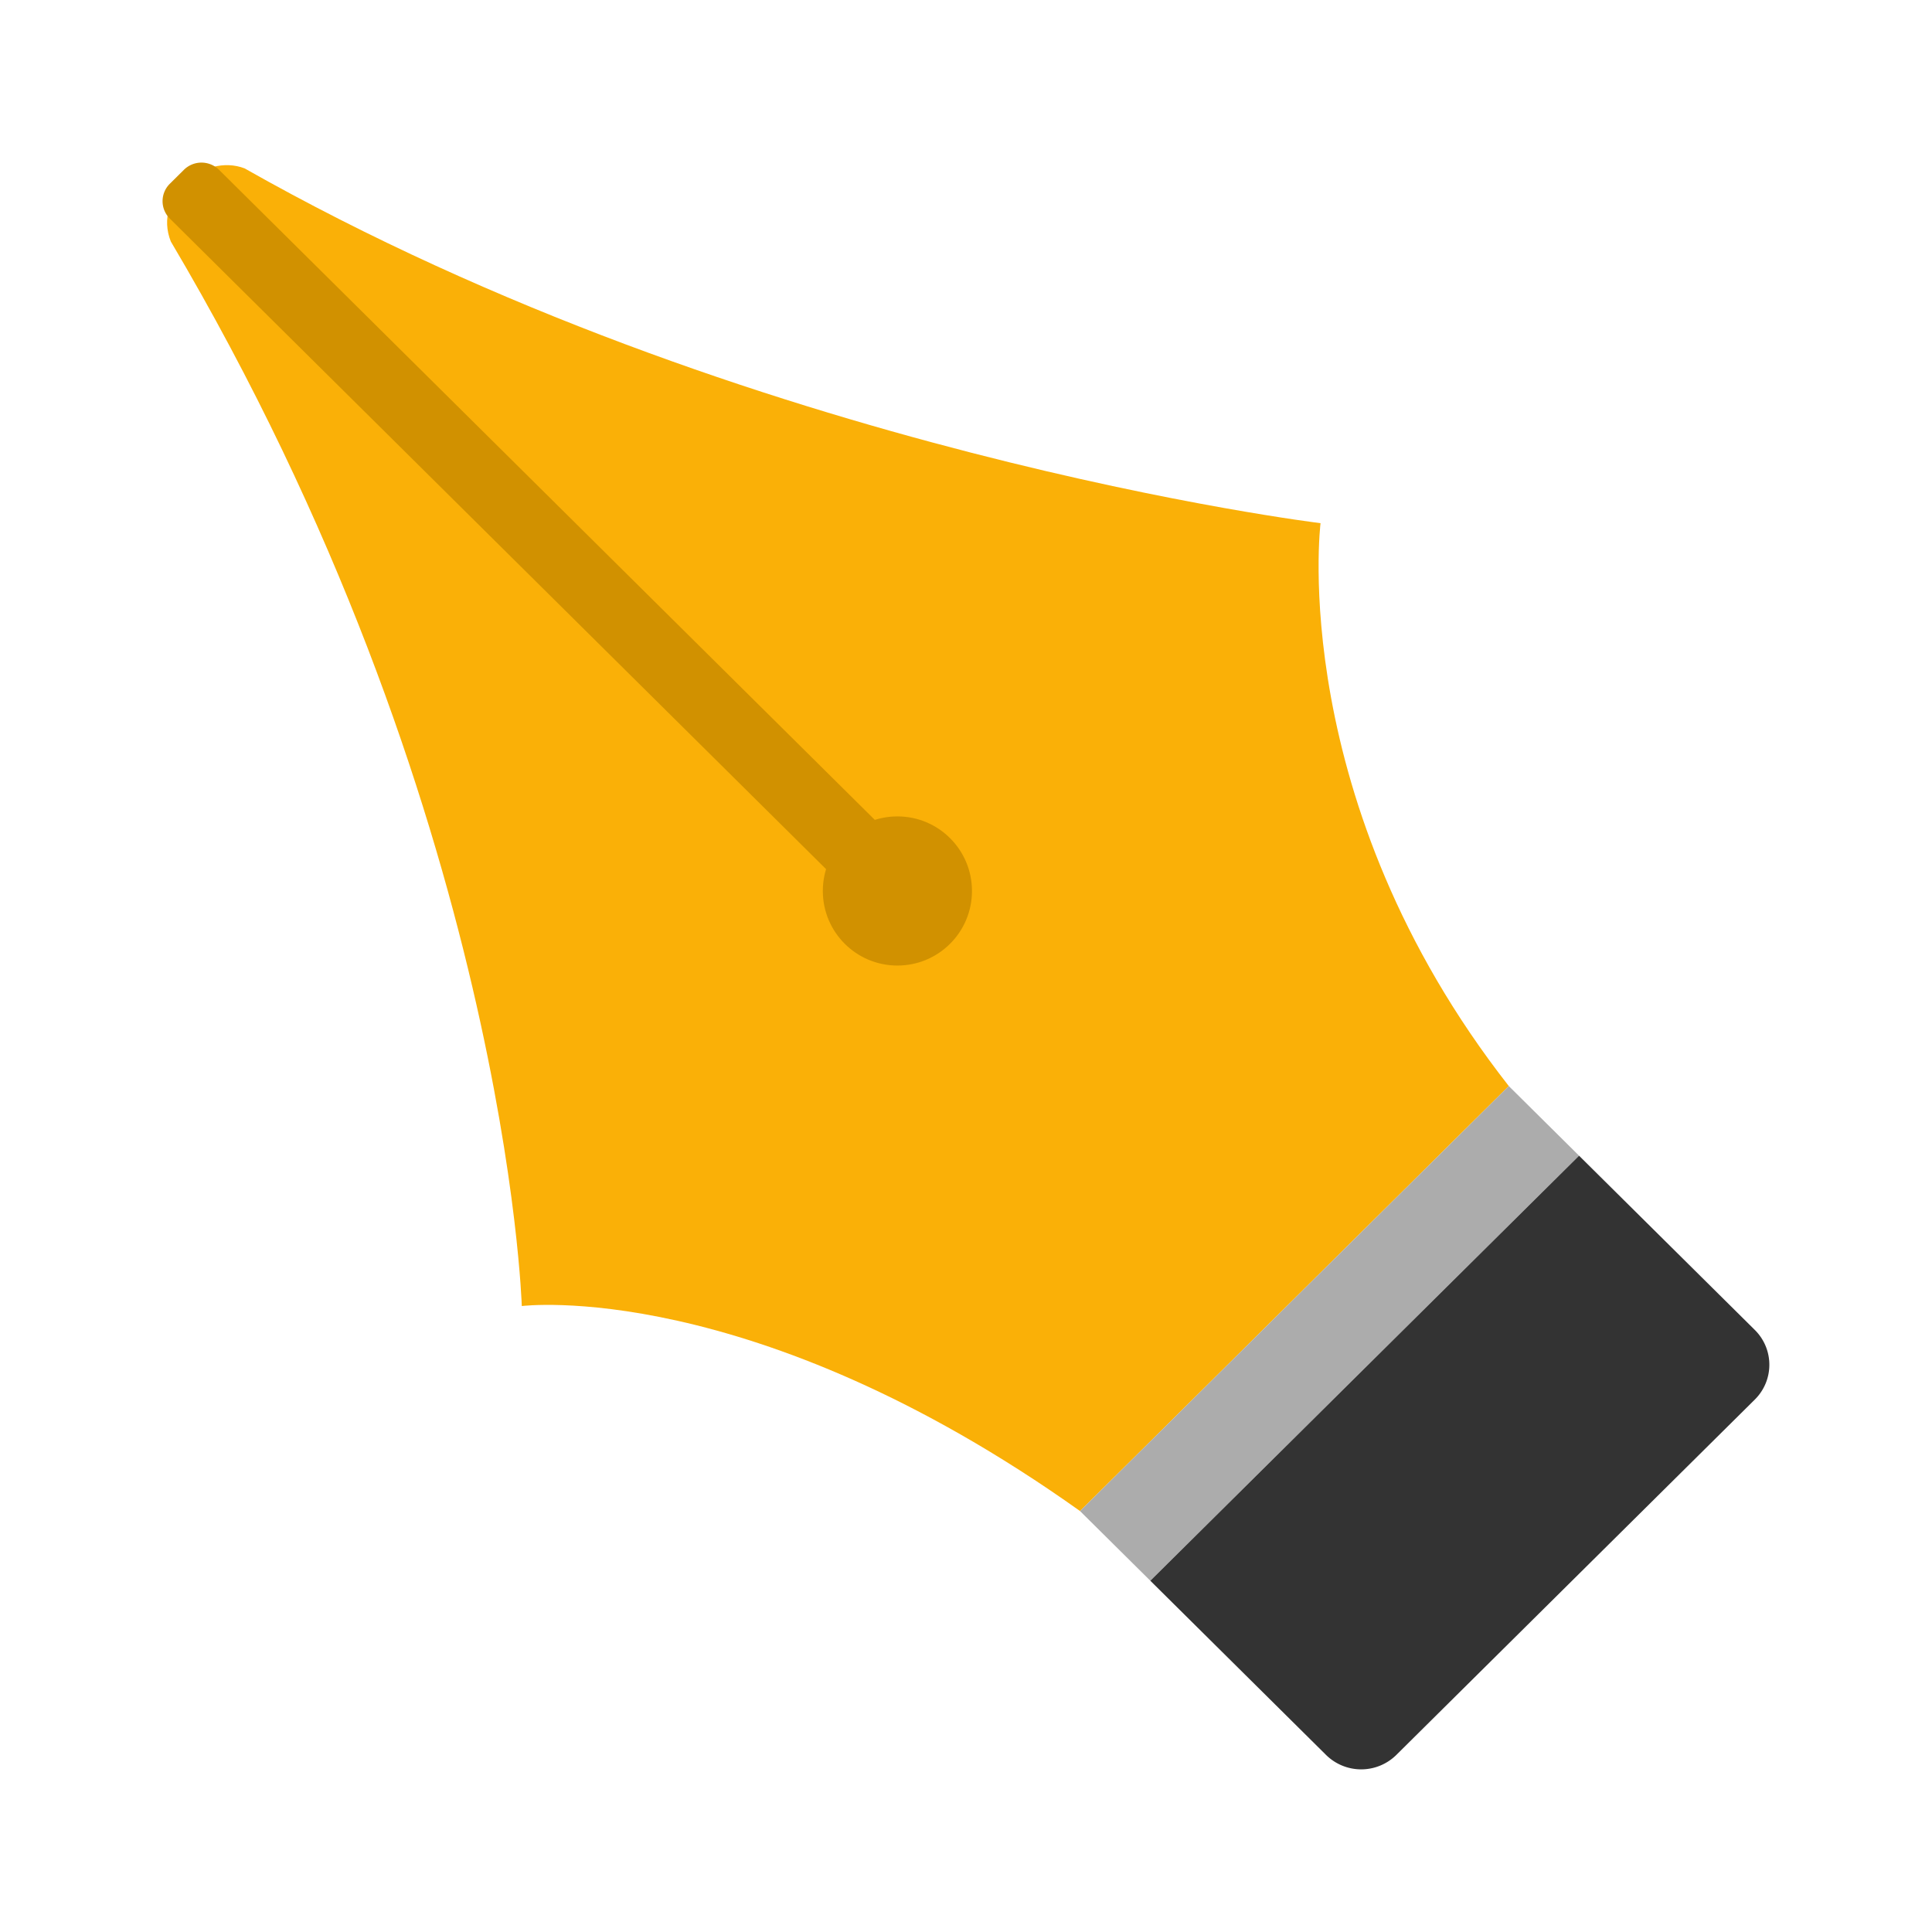 <svg xmlns="http://www.w3.org/2000/svg" width="202" height="202"><path d="M54.556 136.553s-1.568-51.932-36.695-111.3c-1.887-4.714 3.463-9.281 7.715-7.648C78.185 47.424 138.069 54.7 138.069 54.7s-3.622 29.066 19.682 58.85l-44.827 44.438c-34.414-24.476-58.368-21.435-58.368-21.435z" fill-rule="evenodd" fill="#fab007"/><path d="M17.758 19.212l1.47-1.457a2.614 2.614 0 0 1 3.674 0L93.45 87.69a2.56 2.56 0 0 1 0 3.643l-1.47 1.457a2.614 2.614 0 0 1-3.674 0L17.758 22.854a2.559 2.559 0 0 1 0-3.642z" fill="#d19100" fill-rule="evenodd"/><circle cx="93.828" cy="93.156" r="7.797" fill="#d19100"/><path d="M112.924 157.989l44.827-44.438 7.349 7.285-44.827 44.438z" fill="#acacac" fill-rule="evenodd"/><path d="M120.273 165.274l44.827-44.438 18.372 18.213a5.12 5.12 0 0 1 0 7.285l-37.479 37.153a5.229 5.229 0 0 1-7.348 0z" fill="#333" fill-rule="evenodd"/></svg>